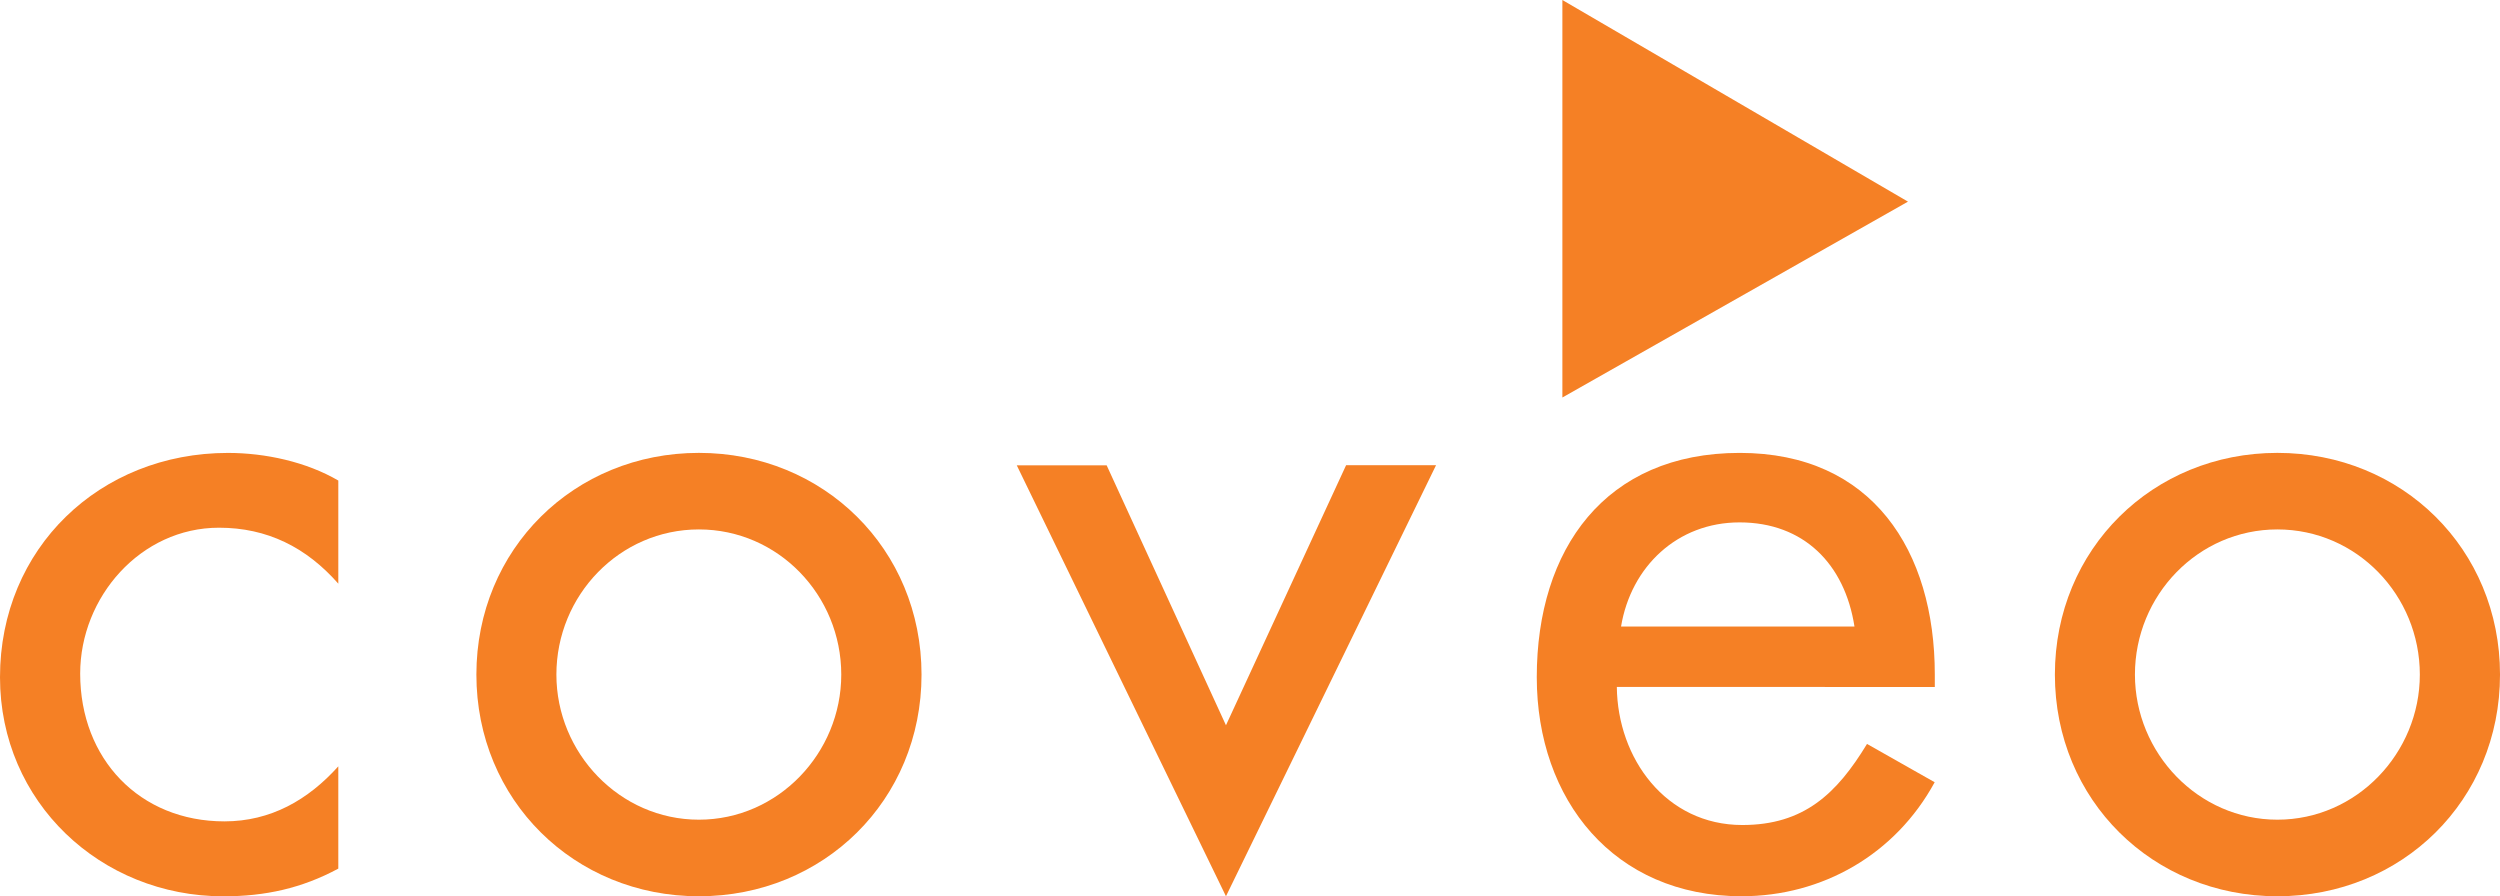 <?xml version="1.0" encoding="utf-8"?>
<!-- Generator: Adobe Illustrator 18.1.1, SVG Export Plug-In . SVG Version: 6.00 Build 0)  -->
<svg version="1.1" id="Layer_1" xmlns="http://www.w3.org/2000/svg" xmlns:xlink="http://www.w3.org/1999/xlink" x="0px" y="0px"
	 viewBox="1.273 349.118 279.284 100.124" enable-background="new 1.273 349.118 279.284 100.124" xml:space="preserve">
<path id="c" fill="#F58025" d="M39.067,414.322c-3.579-4.072-7.957-6.252-13.329-6.252c-8.748,0-15.508,7.74-15.508,16.299
	c0,9.553,6.658,16.508,16.11,16.508c5.169,0,9.35-2.389,12.726-6.148v11.426c-4.072,2.191-8.154,3.094-12.829,3.094
	c-13.727,0-24.964-10.533-24.964-24.473c0-14.408,11.135-25.06,25.467-25.06c4.167,0,8.748,0.995,12.327,3.086V414.322
	L39.067,414.322z"/>
<path id="o" fill="#F58025" d="M63.43,424.479c0,8.764,7.07,16.209,15.919,16.209c8.856,0,15.905-7.445,15.905-16.209
	c0-8.865-7.049-16.217-15.905-16.217C70.499,408.262,63.43,415.613,63.43,424.479 M104.22,424.479
	c0,14.041-10.947,24.764-24.871,24.764c-13.924,0-24.857-10.74-24.857-24.764c0-14.031,10.933-24.768,24.857-24.768
	C93.264,399.71,104.22,410.447,104.22,424.479"/>
<path id="v" fill="#F58025" d="M138.23,430.141l13.422-29.055H161.7l-23.47,48.156l-23.369-48.14h10.041L138.23,430.141z"/>
<path id="e" fill="#F58025" d="M208.443,419.107c-1.083-6.971-5.663-11.631-12.836-11.631c-6.954,0-12.13,4.943-13.24,11.631
	H208.443z M181.895,425.857c0.08,7.979,5.468,15.426,14.018,15.426c6.867,0,10.548-3.484,13.931-9.059l7.558,4.281
	c-4.385,8.059-12.531,12.736-21.582,12.736c-14.229,0-22.869-10.746-22.869-24.475c0-14.32,7.653-25.053,22.673-25.053
	c14.823,0,21.793,10.941,21.793,24.764v1.387L181.895,425.857L181.895,425.857z"/>
<path id="o_1_" fill="#F58025" d="M239.774,424.479c0,8.764,7.064,16.209,15.912,16.209c8.865,0,15.915-7.445,15.915-16.209
	c0-8.865-7.05-16.217-15.915-16.217C246.838,408.262,239.774,415.613,239.774,424.479 M280.558,424.479
	c0,14.041-10.939,24.764-24.871,24.764c-13.915,0-24.855-10.74-24.855-24.764c0-14.031,10.94-24.768,24.855-24.768
	C269.618,399.71,280.558,410.447,280.558,424.479"/>
<path id="_x2D_" fill="#F58025" d="M214.419,371.644l-38.607-22.525v44.406L214.419,371.644z"/>
</svg>
